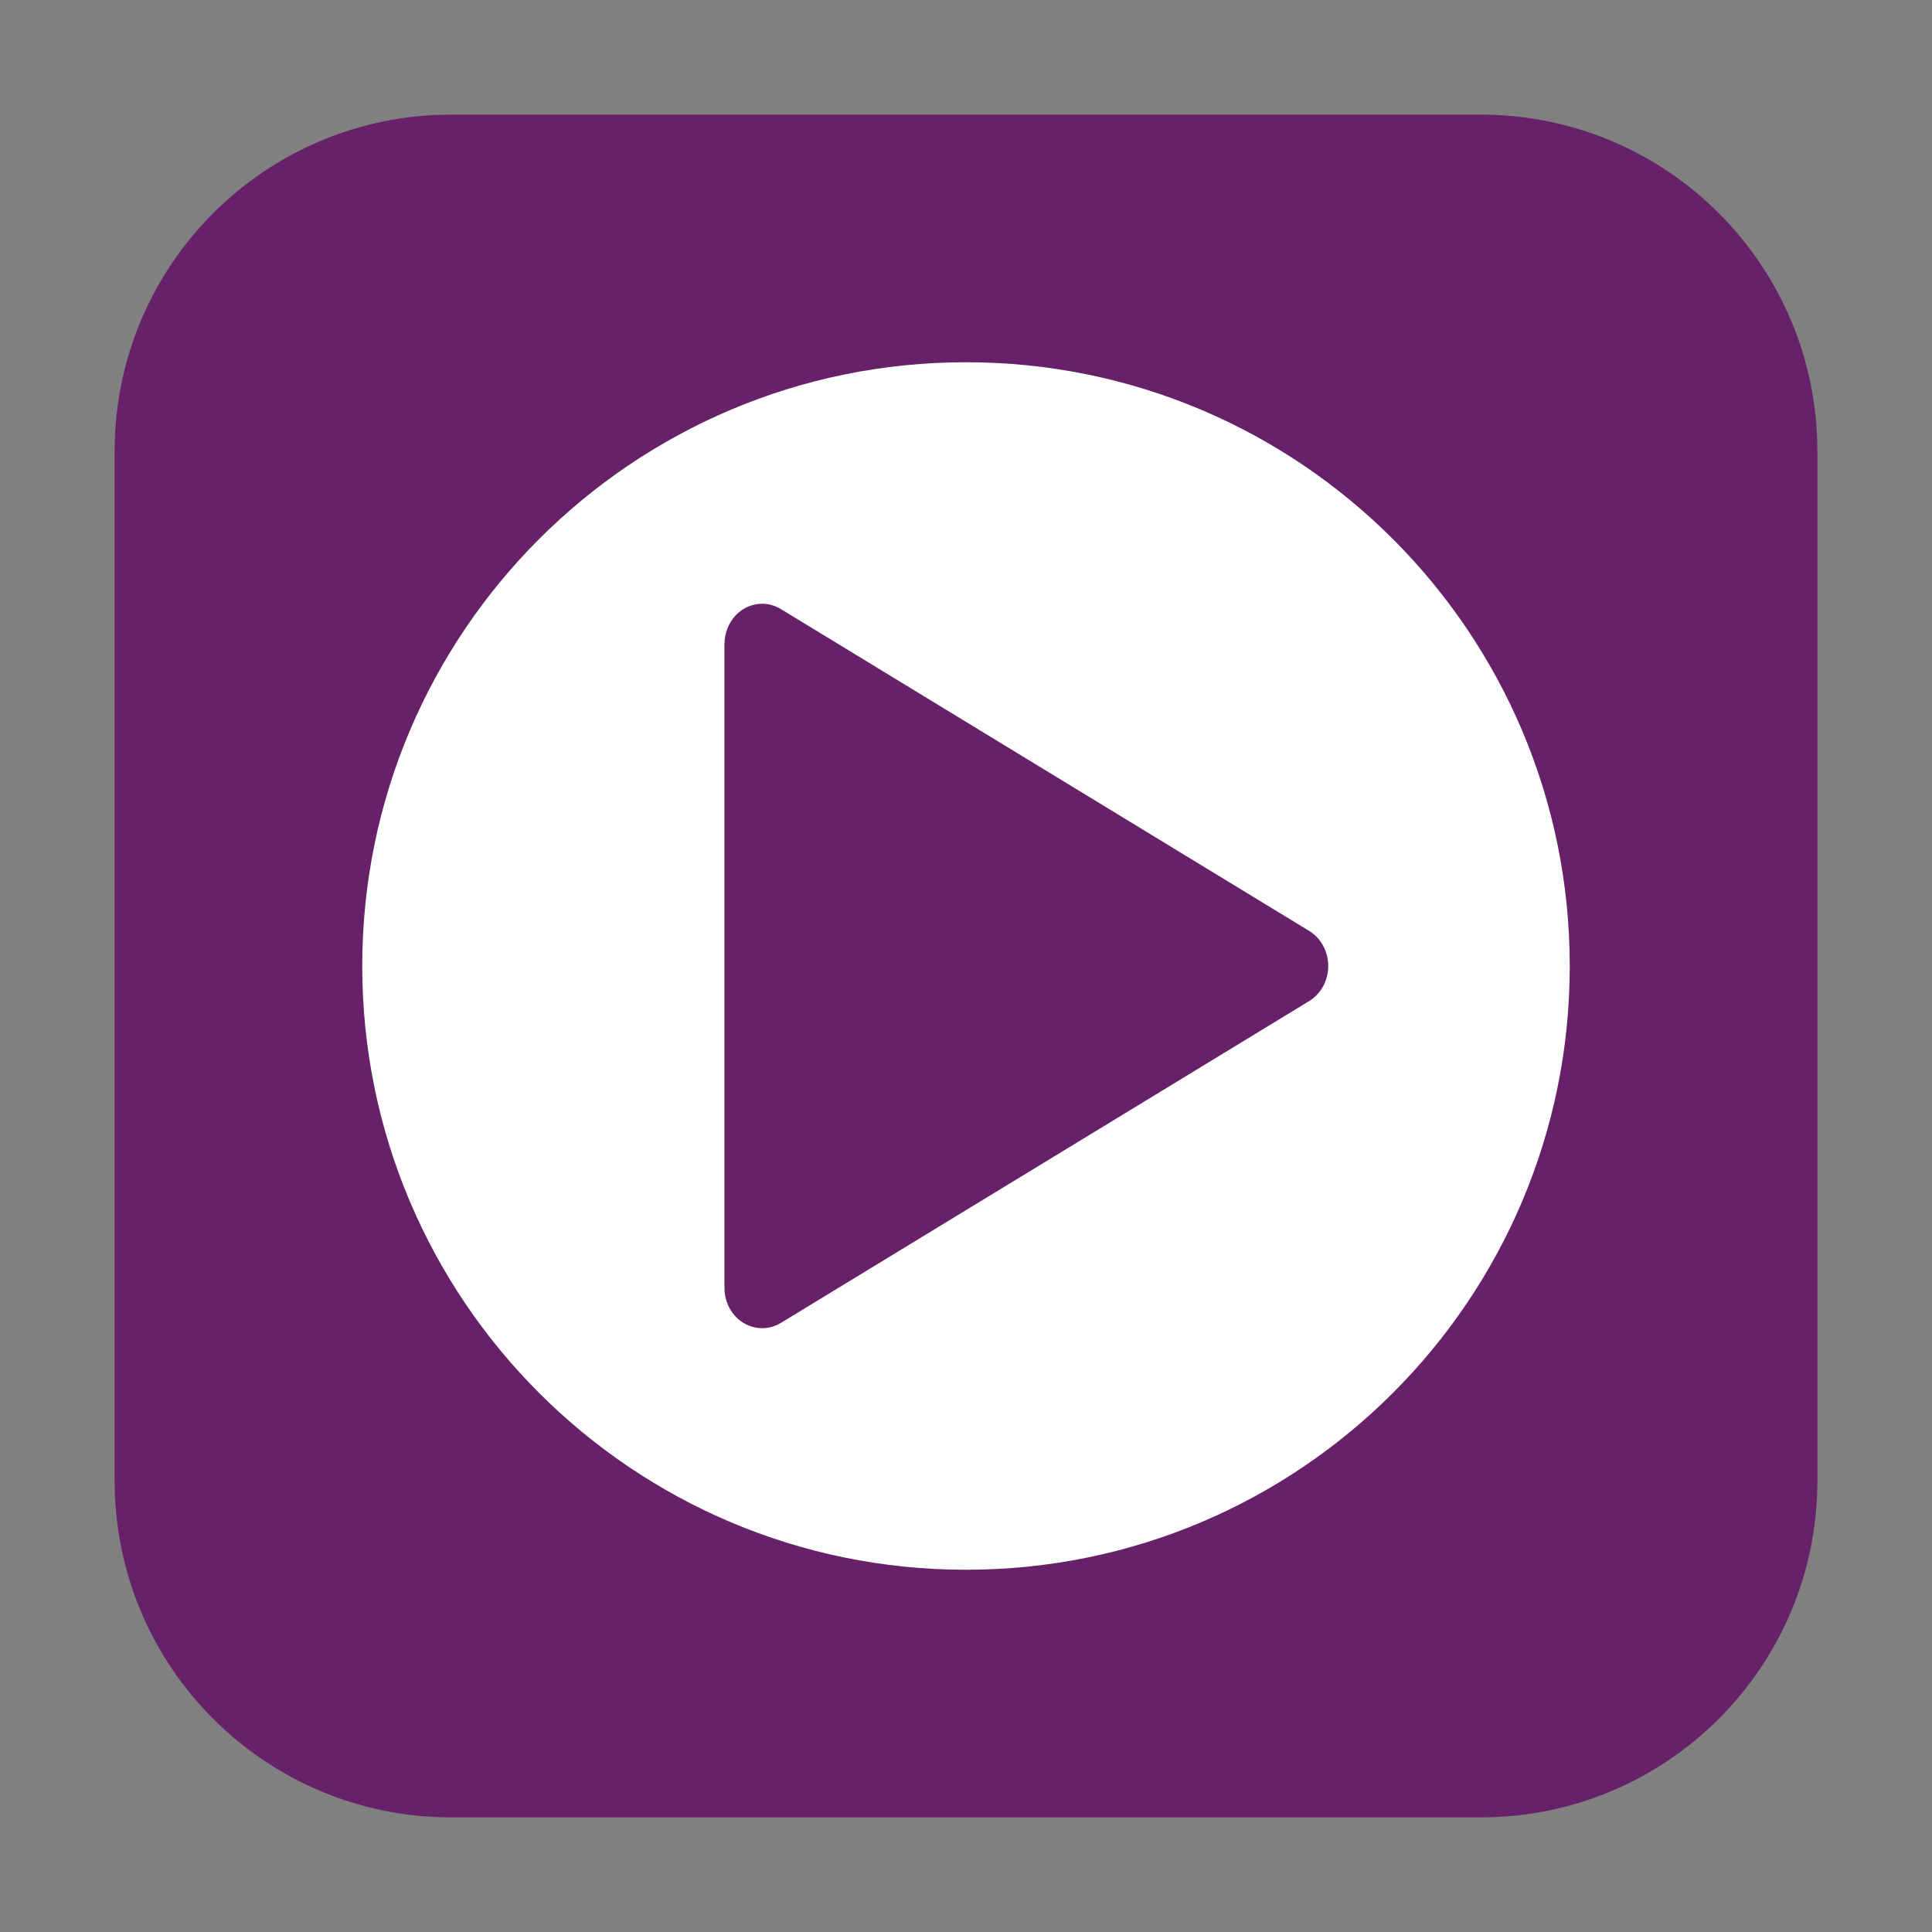 <svg height="48pt" viewBox="0 0 48 48" width="48pt" xmlns="http://www.w3.org/2000/svg"><rect x="0" y="0" width="48" height="48" fill="#808080" stroke="none"/><path d="m11.211 2.848h25.578c4.621 0 8.363 3.742 8.363 8.363v25.578c0 4.621-3.742 8.363-8.363 8.363h-25.578c-4.621 0-8.363-3.742-8.363-8.363v-25.578c0-4.621 3.742-8.363 8.363-8.363zm0 0" fill="#672168" fill-rule="evenodd"/><path d="m24 9c-8.285 0-15 6.715-15 15s6.715 15 15 15 15-6.715 15-15-6.715-15-15-15zm-5.043 6c .156.004.309.051.445.133l13.125 7.996c.293.18.473.512.473.871s-.18.691-.473.871l-13.125 7.996c-.293.176-.648.176-.938-.004-.289-.18-.465-.508-.465-.867v-15.992c0-.27.102-.527.281-.719.18-.188.422-.289.676-.285zm0 0" fill="#fff"/></svg>